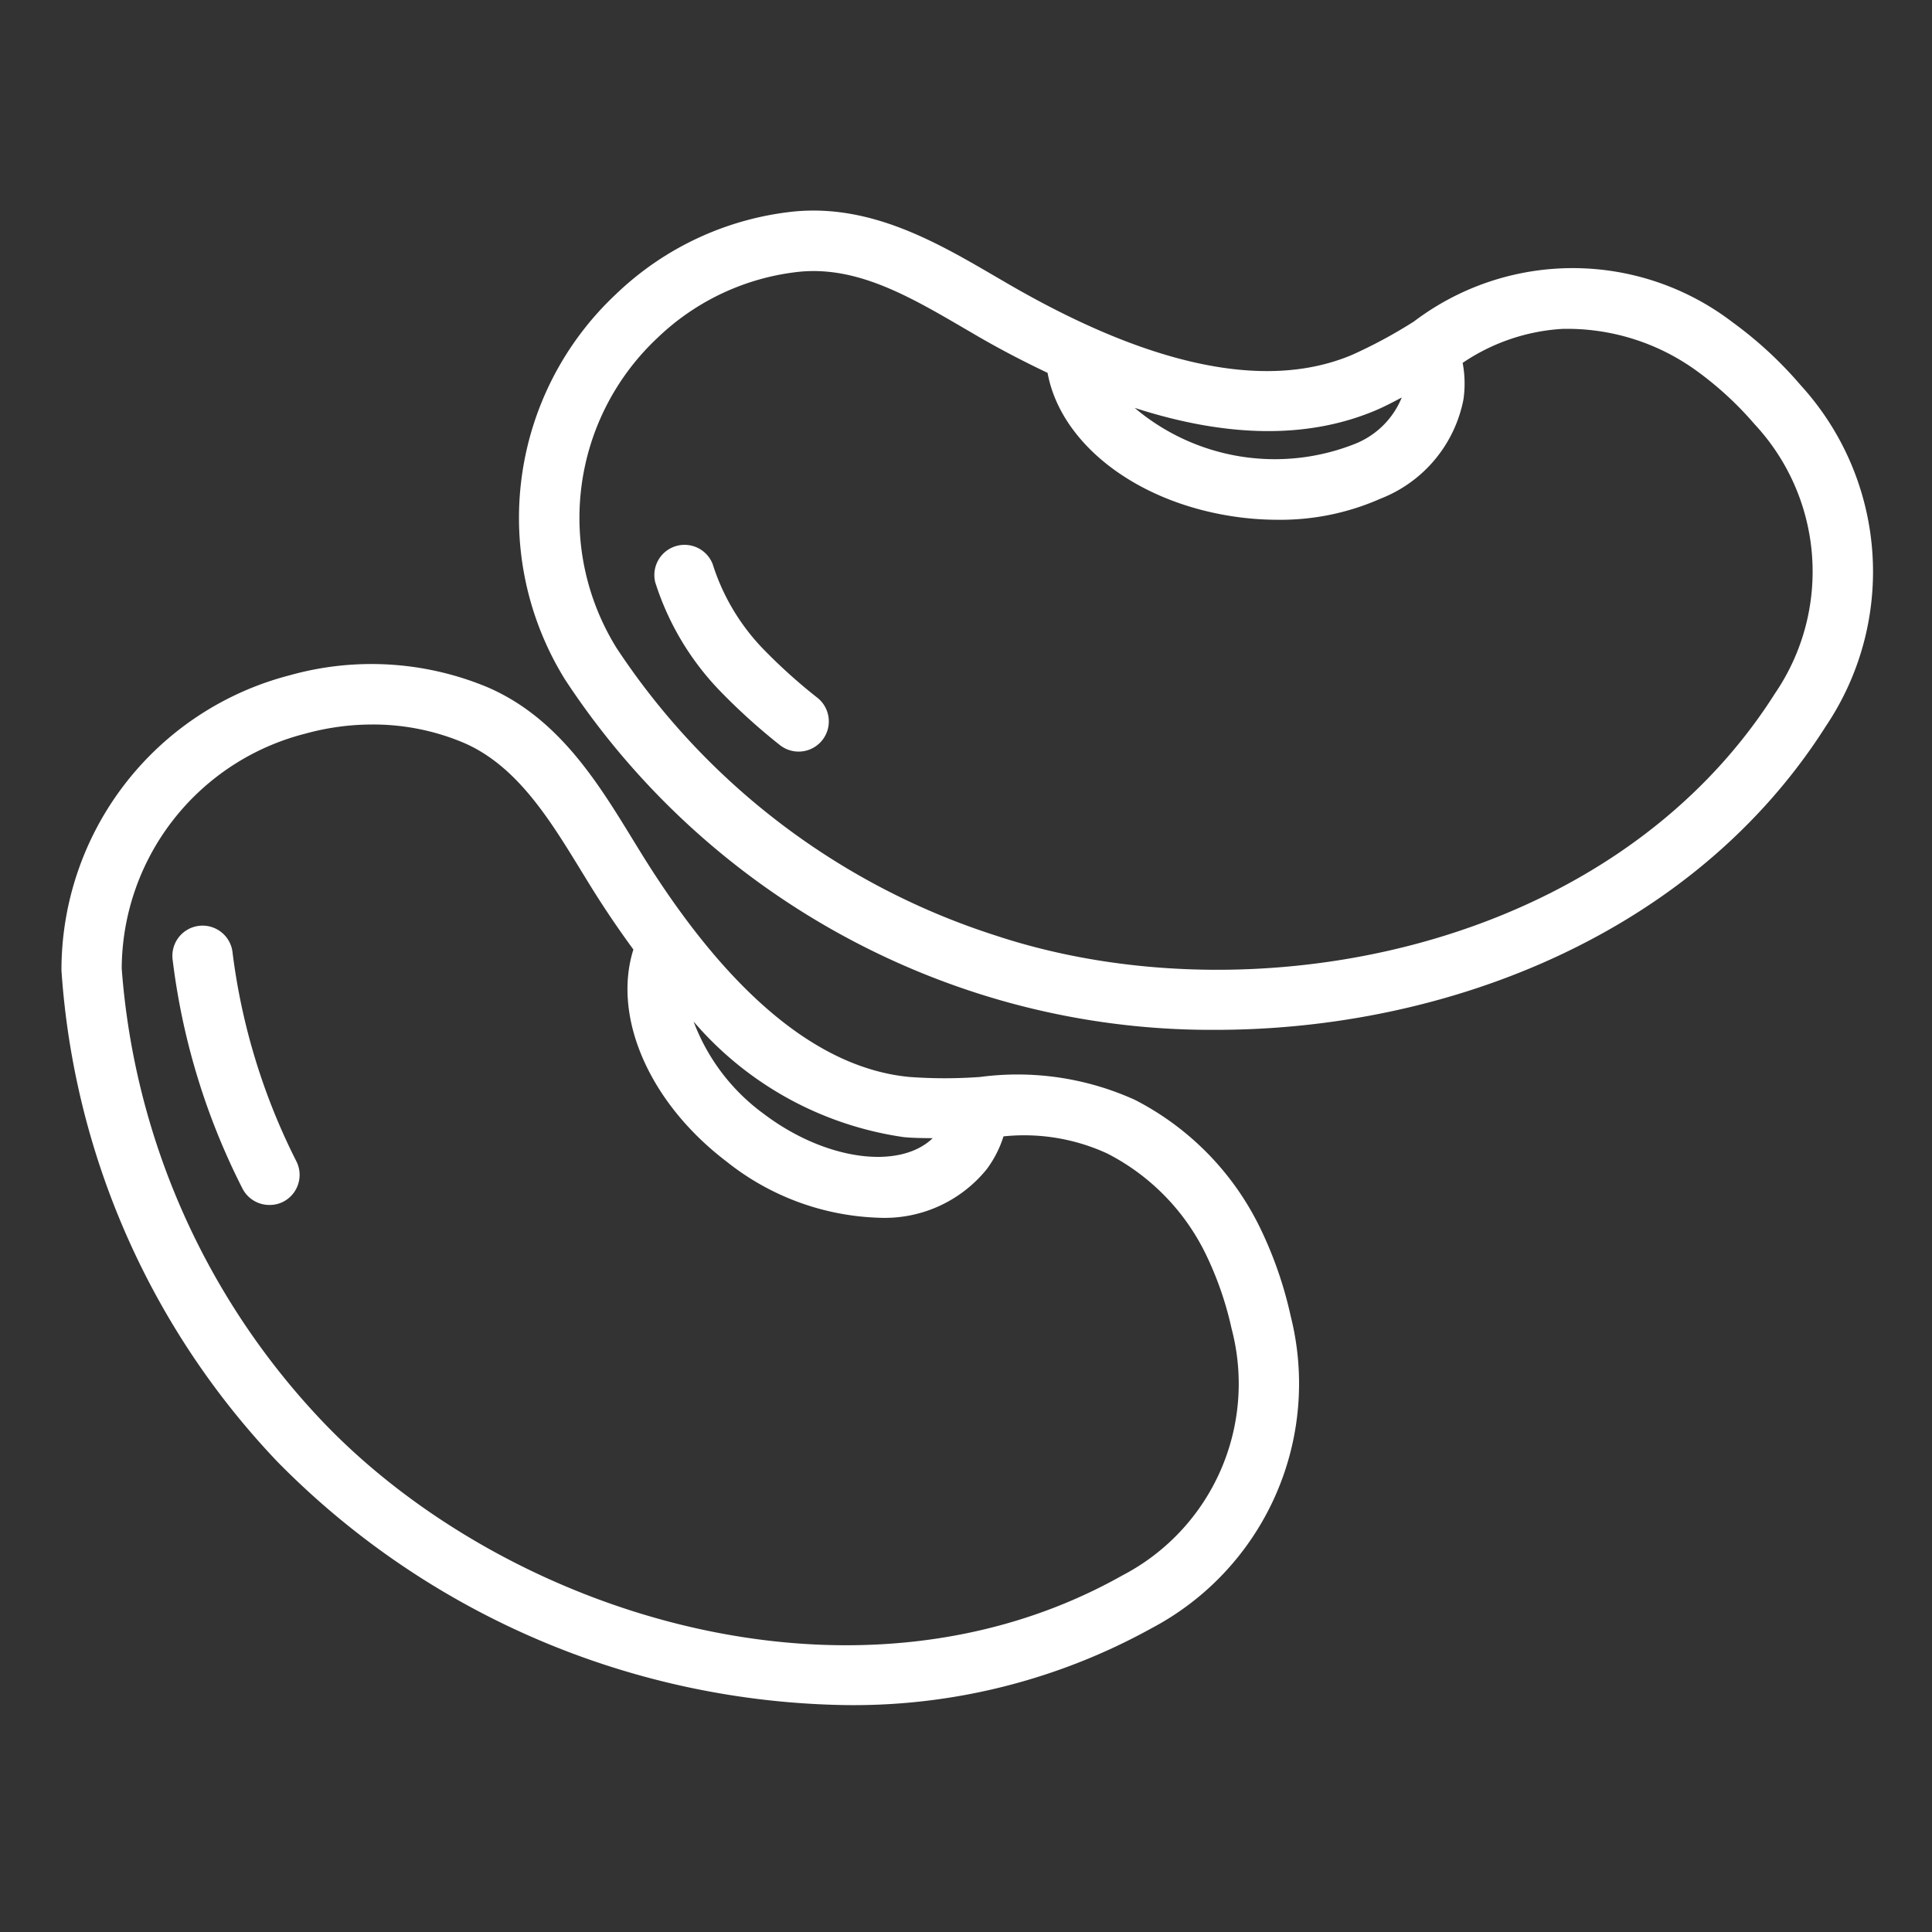 <svg xmlns="http://www.w3.org/2000/svg" version="1.1" xmlns:xlink="http://www.w3.org/1999/xlink" width="512" height="512" x="0" y="0" viewBox="0 0 64 64" style="enable-background:new 0 0 512 512" xml:space="preserve"><rect x="0" y="0" width="64" height="64" fill="#333333" stroke="none"/><g><path d="M57.4 10.68a8.711 8.711 0 0 0-10.562-.03 16.115 16.115 0 0 1-2.055 1.108c-2.81 1.184-6.63.4-11.353-2.334l-.447-.26c-1.926-1.124-4.109-2.4-6.668-2.159a10.005 10.005 0 0 0-5.918 2.747 10.156 10.156 0 0 0-1.681 12.756A25.76 25.76 0 0 0 32.368 32.9a25.37 25.37 0 0 0 7.9 1.215c7.664 0 15.851-3.173 20.224-10.071a9.162 9.162 0 0 0-.843-11.284 13.1 13.1 0 0 0-2.249-2.08zM45.556 13.6c.311-.131.594-.282.879-.432a2.78 2.78 0 0 1-1.541 1.532 7.192 7.192 0 0 1-7.306-1.188c3.057.988 5.73 1.03 7.968.088zM58.8 22.969c-5.43 8.566-17.382 10.81-25.8 8.027a23.7 23.7 0 0 1-12.578-9.534 8.17 8.17 0 0 1 1.35-10.262A8 8 0 0 1 26.5 9q.226-.021.45-.021c1.741 0 3.339.933 5.022 1.916l.454.265c.78.451 1.534.838 2.276 1.191.421 2.3 2.857 4.241 6.085 4.746a9.907 9.907 0 0 0 1.535.121 8.179 8.179 0 0 0 3.412-.7 4.436 4.436 0 0 0 2.743-3.276 3.66 3.66 0 0 0-.025-1.221 6.58 6.58 0 0 1 3.3-1.126 7.294 7.294 0 0 1 4.465 1.4 11.144 11.144 0 0 1 1.906 1.758 7.158 7.158 0 0 1 .677 8.916z" fill="#ffffff" opacity="1" data-original="#000000"></path><path d="M28.07 56.484a20.392 20.392 0 0 0 10.085-2.551 9.161 9.161 0 0 0 4.6-10.339 13.138 13.138 0 0 0-1-2.893 9.359 9.359 0 0 0-4.16-4.267 9.421 9.421 0 0 0-5.13-.758 16.106 16.106 0 0 1-2.335 0c-3.036-.286-6.029-2.786-8.9-7.429l-.271-.441c-1.164-1.9-2.483-4.058-4.851-5.058a10.005 10.005 0 0 0-6.508-.379 10.083 10.083 0 0 0-7.564 9.778 26.138 26.138 0 0 0 7.155 16.276 26.97 26.97 0 0 0 18.879 8.061zm1.871-18.815c.327.031.64.031.955.035-1.1 1.061-3.561.737-5.6-.809a6.684 6.684 0 0 1-2.319-3.054 11.278 11.278 0 0 0 6.964 3.828zM10.126 24.3a8.351 8.351 0 0 1 2.207-.3 7.72 7.72 0 0 1 3 .594c1.775.75 2.867 2.534 3.923 4.259l.275.448c.477.772.961 1.486 1.451 2.153-.7 2.22.507 5.068 3.1 7.035a8.507 8.507 0 0 0 5.018 1.85 4.349 4.349 0 0 0 3.587-1.608 3.651 3.651 0 0 0 .555-1.087 6.579 6.579 0 0 1 3.441.569 7.356 7.356 0 0 1 3.268 3.349 11.116 11.116 0 0 1 .847 2.451 7.157 7.157 0 0 1-3.622 8.177c-8.838 4.977-20.431 1.293-26.531-5.143a24.4 24.4 0 0 1-6.613-14.965 8.067 8.067 0 0 1 6.094-7.782zM25.265 21.48a7.138 7.138 0 0 1-1.659-2.8 1 1 0 0 0-1.9.61 9.143 9.143 0 0 0 2.12 3.572 20.276 20.276 0 0 0 2.008 1.819 1 1 0 0 0 1.243-1.567 18.025 18.025 0 0 1-1.812-1.634z" fill="#ffffff" opacity="1" data-original="#000000"></path><path d="M7.707 31.582a1 1 0 1 0-1.987.22 22.758 22.758 0 0 0 2.306 7.558 1 1 0 0 0 .9.556.989.989 0 0 0 .443-.1 1 1 0 0 0 .452-1.34 21.1 21.1 0 0 1-2.114-6.894z" fill="#ffffff" opacity="1" data-original="#000000"></path></g></svg>